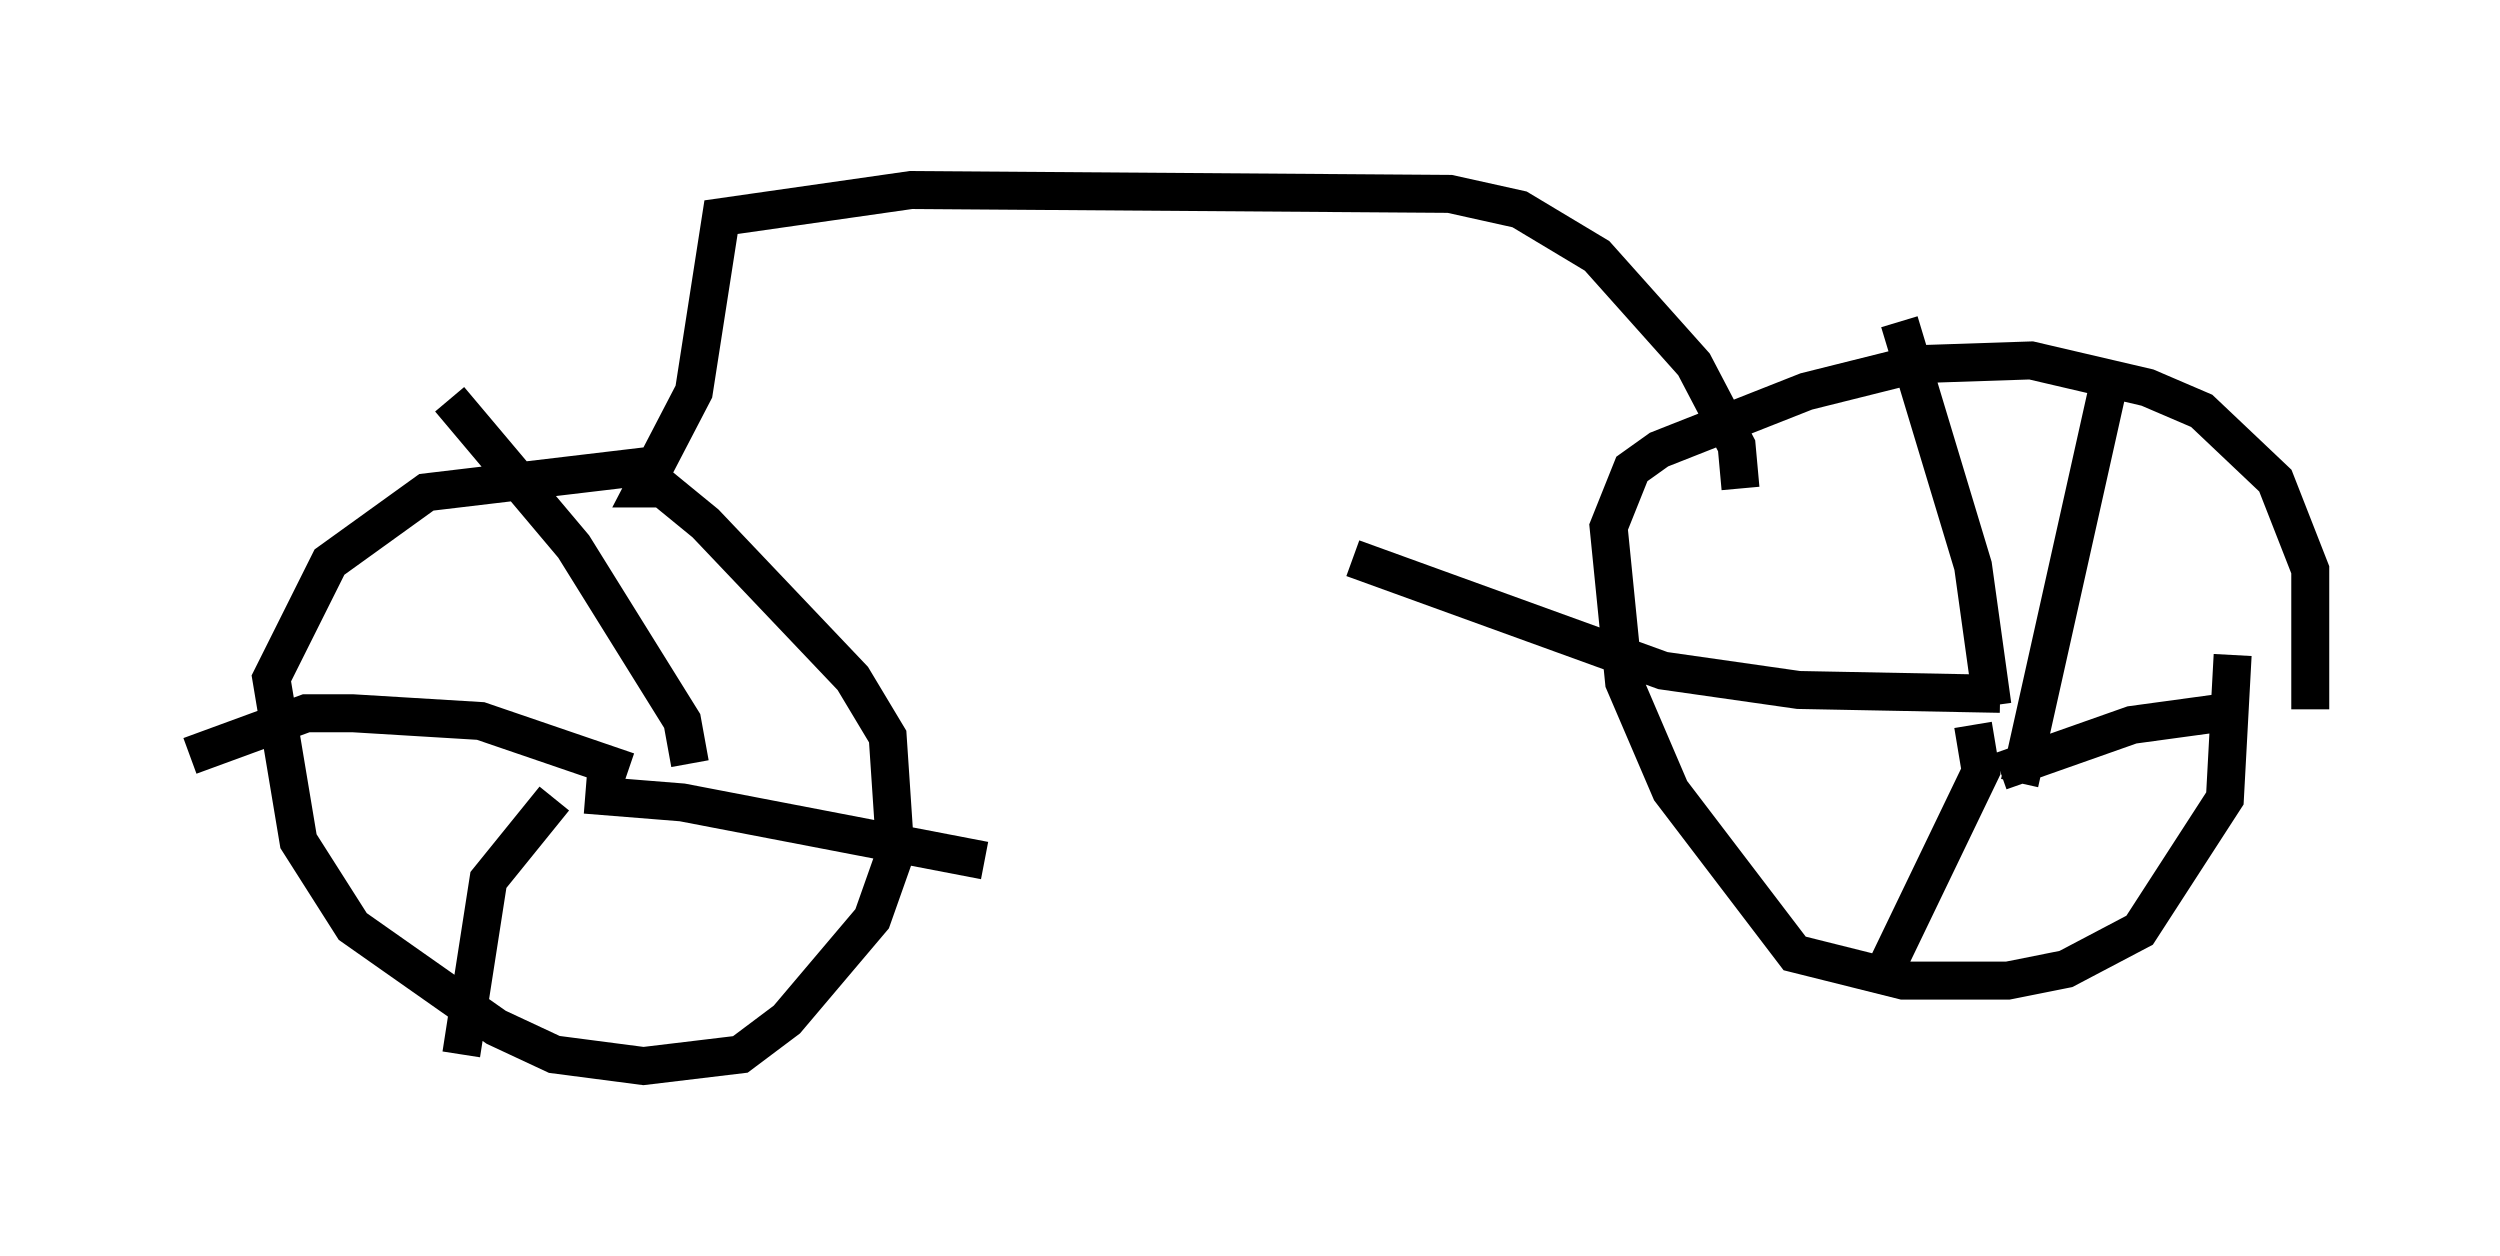 <?xml version="1.0" encoding="utf-8" ?>
<svg baseProfile="full" height="33.071" version="1.1" width="65.84" xmlns="http://www.w3.org/2000/svg" xmlns:ev="http://www.w3.org/2001/xml-events" xmlns:xlink="http://www.w3.org/1999/xlink"><defs /><rect fill="white" height="33.071" width="65.84" x="0" y="0" /><path d="M58.084, 16.433 m0.715, 0.817 l-0.204, 3.777 -2.246, 3.471 l-1.94, 1.021 -1.531, 0.306 l-2.756, 0.0 -2.858, -0.715 l-3.267, -4.288 -1.225, -2.858 l-0.408, -4.083 0.613, -1.531 l0.715, -0.51 3.879, -1.531 l2.858, -0.715 3.063, -0.102 l3.063, 0.715 1.429, 0.613 l1.94, 1.838 0.919, 2.348 l0.0, 3.675 m-8.371, -0.102 l-0.51, -3.675 -1.94, -6.431 m2.654, 9.8 l-5.308, -0.102 -3.573, -0.51 l-8.167, -2.96 m16.334, 4.39 l0.204, 1.225 -2.654, 5.513 m3.165, -5.513 l3.471, -1.225 2.246, -0.306 m-5.206, 1.838 l2.348, -10.515 m-9.698, 2.756 l-0.102, -1.123 -1.123, -2.144 l-2.552, -2.858 -2.042, -1.225 l-1.838, -0.408 -14.19, -0.102 l-5.002, 0.715 -0.715, 4.594 l-1.327, 2.552 0.51, 0.0 l1.123, 0.919 3.879, 4.083 l0.919, 1.531 0.204, 3.063 l-0.613, 1.735 -2.246, 2.654 l-1.225, 0.919 -2.552, 0.306 l-2.348, -0.306 -1.531, -0.715 l-3.777, -2.654 -1.429, -2.246 l-0.715, -4.288 1.531, -3.063 l2.552, -1.838 6.023, -0.715 m0.919, 7.861 l-0.204, -1.123 -2.858, -4.594 l-3.267, -3.879 m4.696, 9.8 l-3.879, -1.327 -3.369, -0.204 l-1.225, 0.0 -3.063, 1.123 m9.596, 1.123 l-1.735, 2.144 -0.715, 4.594 m3.267, -6.84 l2.552, 0.204 7.963, 1.531 " fill="none" stroke="black" stroke-width="1" /></svg>